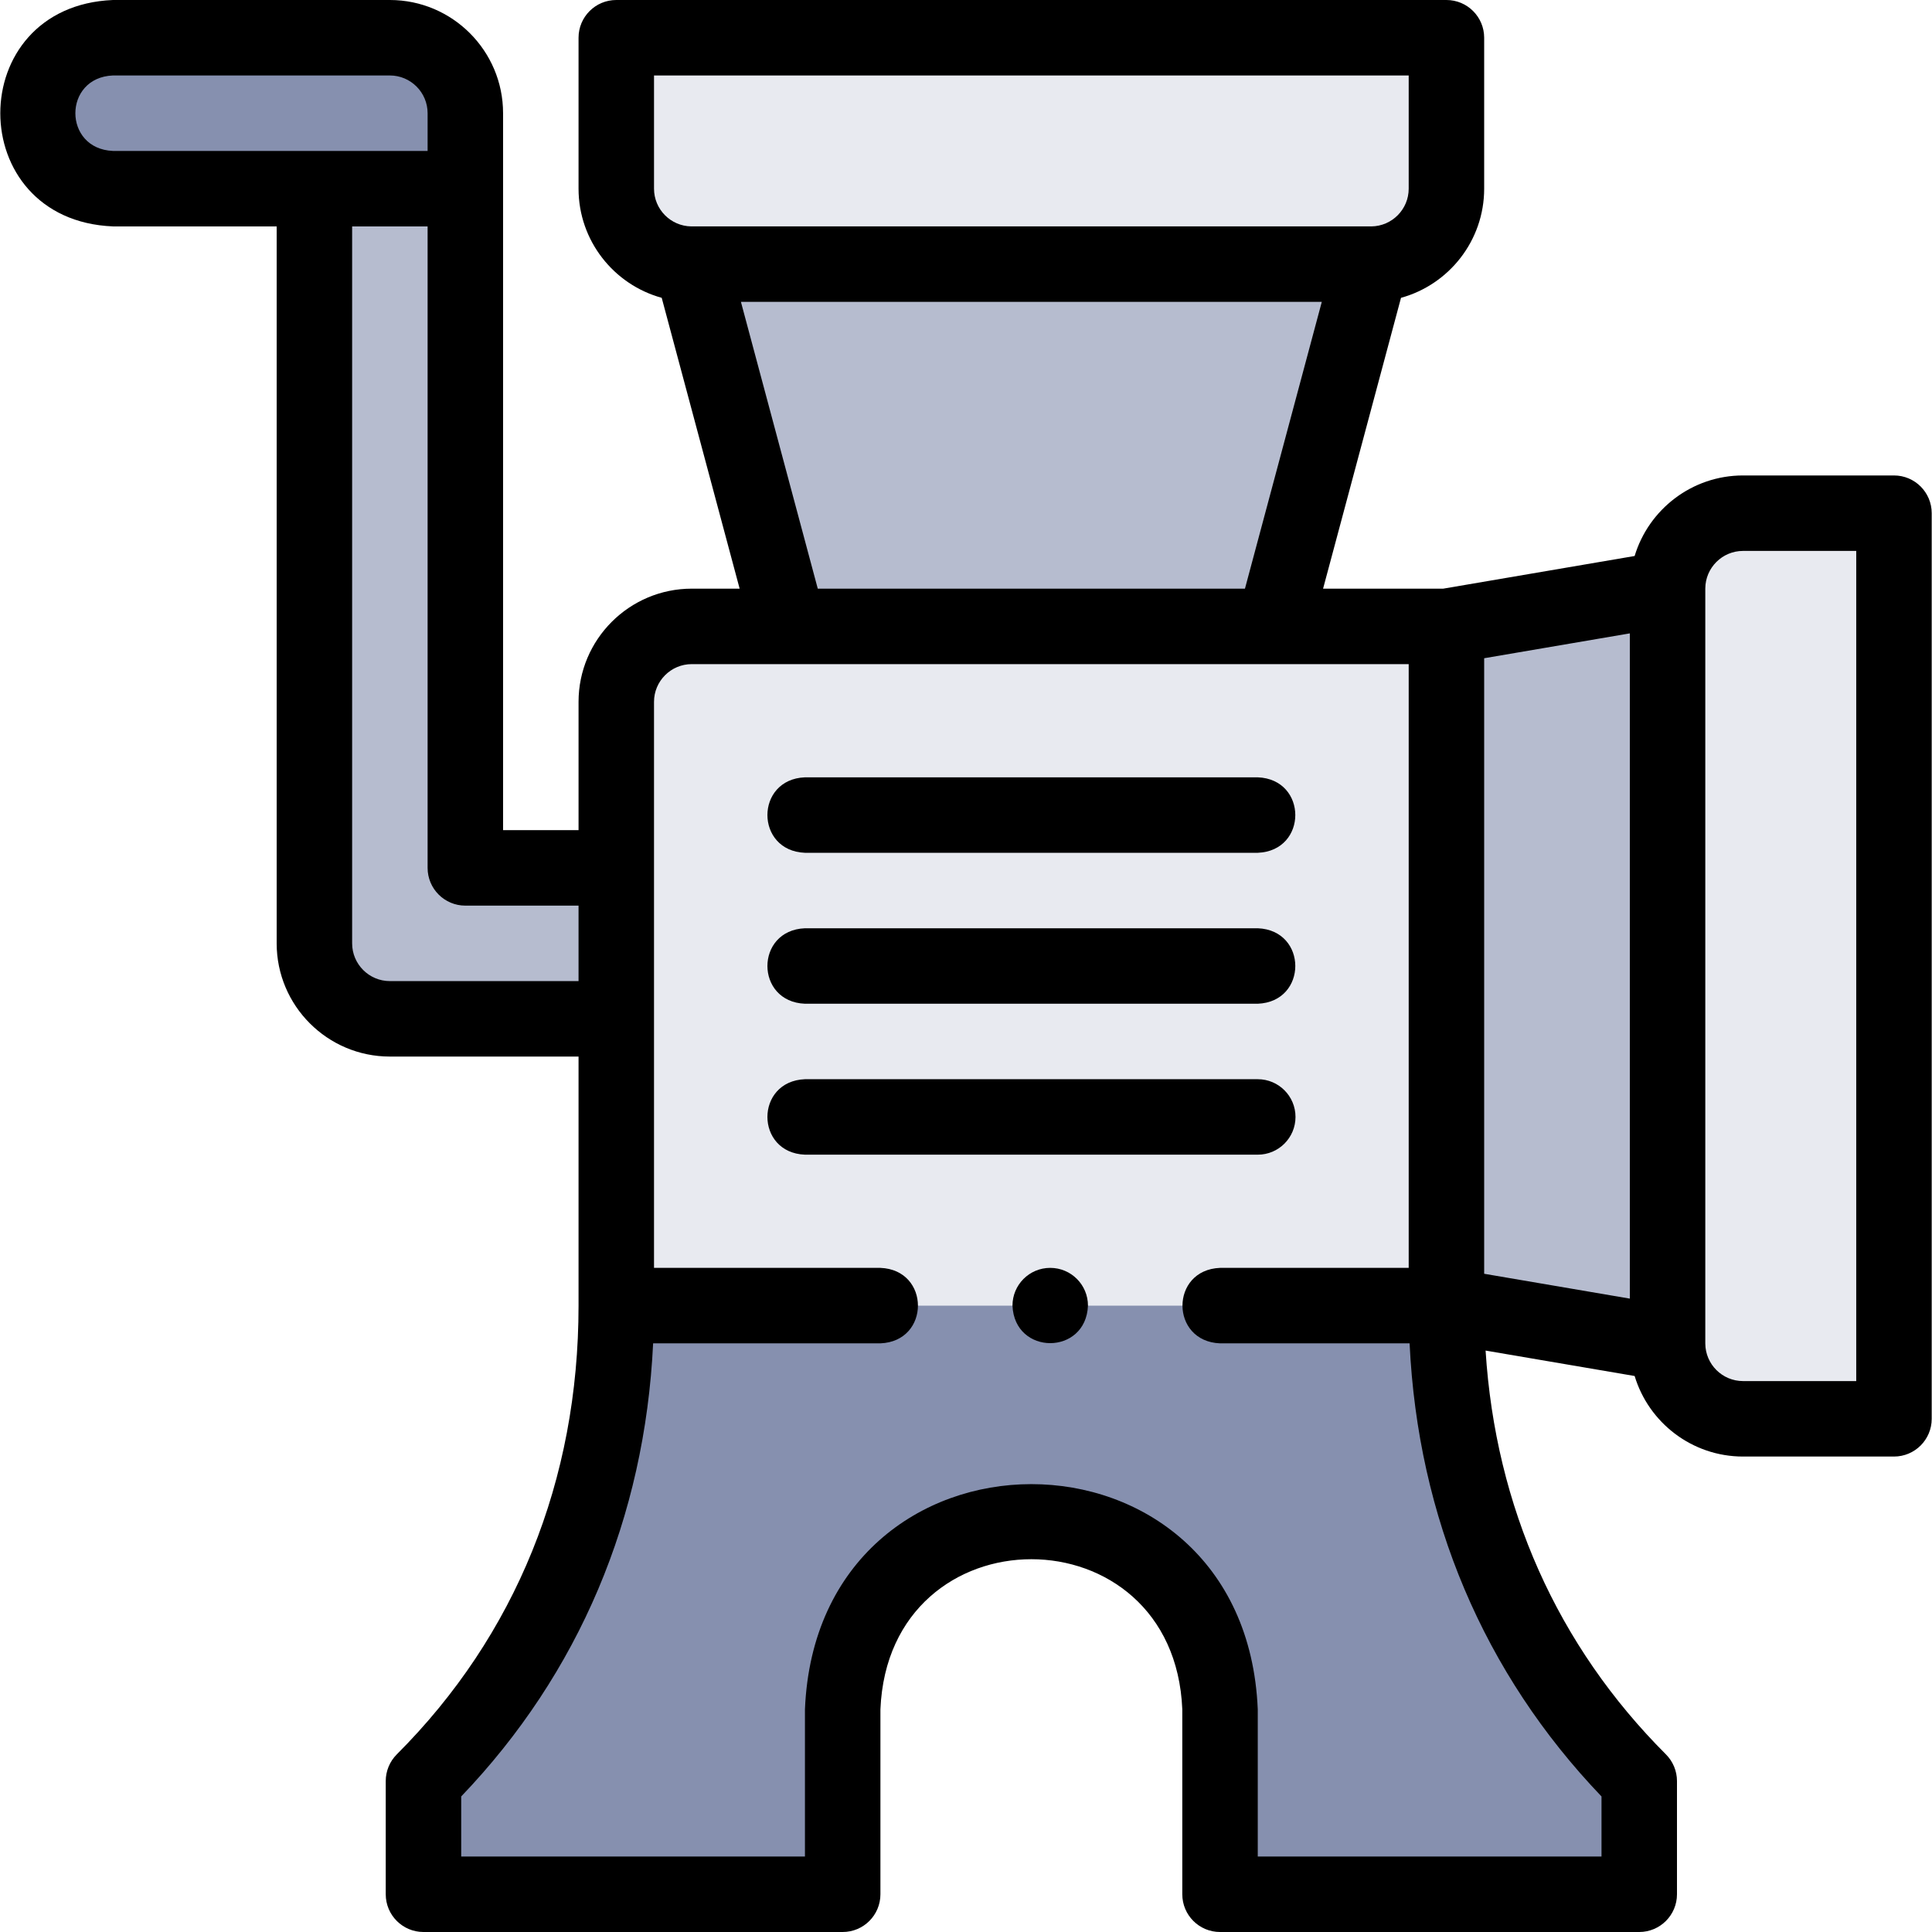 <svg id="Layer_1" enable-background="new 0 0 512 512" height="512" viewBox="0 0 512 512" width="512" xmlns="http://www.w3.org/2000/svg"><g><g clip-rule="evenodd" fill-rule="evenodd"><path d="m29.922 50h53.398 40v-20c0-11.046-8.954-20-20-20h-73.398c-11.046 0-20 8.954-20 20s8.955 20 20 20z" fill="#8690af"/><path d="m83.32 50v200c0 11.046 8.954 20 20 20h60.002v-40h-40.002v-180z" fill="#b6bccf"/><path d="m183.322 70h179.999c11 0 20-8.999 20-20v-40h-220v40c0 11 9 20 20.001 20z" fill="#e8eaf0"/><path d="m363.321 70h-179.999l25.723 96h128.553z" fill="#b6bccf"/><path d="m337.598 166h-128.553-25.724c-11 0-20 9-20 20v44.001 40 75.999h220v-180z" fill="#e8eaf0"/><path d="m383.321 166v180l58.601 10v-200z" fill="#b6bccf"/><path d="m441.922 156v200c0 11 8.999 20 20 20h40v-240h-40c-11 0-20 8.999-20 20z" fill="#e8eaf0"/><path d="m383.321 346h-220c0 51.752-19.595 94.498-51.096 125.999v30.001h111.095v-48.999c0-27.5 22.5-50 50-50s50 22.5 50 50v48.999h111.096v-30.001c-31.5-31.501-51.095-74.248-51.095-125.999z" fill="#8690af"/></g><g><path d="m501.922 126h-40c-13.534 0-25.003 9.009-28.727 21.345l-50.72 8.655h-31.845l20.652-77.073c12.691-3.496 22.039-15.14 22.039-28.927v-40c0-5.523-4.477-10-10-10h-220c-5.523 0-10 4.477-10 10v40c0 13.787 9.349 25.431 22.039 28.927l20.653 77.073h-12.691c-16.542 0-30 13.458-30 30v34h-20.002v-190c0-16.542-13.458-30-30-30h-73.397c-39.809 1.653-39.778 58.363 0 60h43.397v190c0 16.542 13.458 30 30 30h50.001v66c0 46.292-16.656 87.417-48.167 118.927-1.875 1.875-2.929 4.419-2.929 7.071v30.002c0 5.523 4.477 10 10 10h111.096c5.523 0 10-4.477 10-10v-48.998c2.203-53.078 77.816-53.038 80 0v48.998c0 5.523 4.477 10 10 10h111.096c5.523 0 10-4.477 10-10v-30.001c0-2.652-1.054-5.196-2.929-7.071-28.78-28.779-45.168-65.581-47.792-107.012l39.5 6.74c3.723 12.335 15.192 21.344 28.726 21.344h40c5.523 0 10-4.477 10-10v-240c0-5.523-4.477-10-10-10zm-328.601-106h199.999v30c0 5.475-4.423 9.936-9.884 9.998-.108-.001-.215-.001-.322.001h-179.555c-.125-.003-.251-.004-.376-.002-5.451-.074-9.862-4.53-9.862-9.998zm23.033 60h153.935l-20.364 76h-113.207zm-166.431-40c-13.269-.551-13.26-19.455 0-20h73.397c5.514 0 10 4.486 10 10v10zm73.397 220.001c-5.514 0-10-4.486-10-10v-190.001h20v170c0 5.523 4.477 10 10 10h30.001v20h-50.001zm321.097 216.076v15.923h-91.096v-38.998c-3.305-79.618-116.724-79.556-120 0v38.998h-91.096v-15.923c31.21-32.596 48.667-73.864 50.86-120.08.078.002.157.003.236.003h59.996c13.268-.528 13.258-19.477 0-20h-59.996v-150c0-5.514 4.486-10 10-10h190v160h-50.003c-13.268.528-13.258 19.477 0 20h50.239c2.193 46.215 19.65 87.48 50.86 120.077zm-31.096-138.515v-163.124l38.601-6.587v176.298zm98.601 28.438h-30c-5.498 0-9.973-4.46-9.999-9.952 0-.067 0-.134-.001-.2v-199.696c.001-.067.001-.134.001-.2.026-5.492 4.501-9.953 9.999-9.953h30z"/><path d="m213.321 266h120c13.268-.528 13.258-19.477 0-20h-120c-13.268.528-13.257 19.477 0 20z"/><path d="m213.321 225.999h120c13.268-.528 13.258-19.477 0-20h-120c-13.268.528-13.257 19.476 0 20z"/><path d="m343.321 296.001c0-5.523-4.477-10-10-10h-120c-13.268.528-13.258 19.477 0 20h120c5.523 0 10-4.477 10-10z"/><path d="m278.321 336h-.007c-5.523 0-9.996 4.477-9.996 10 .528 13.263 19.479 13.263 20.003 0 0-5.523-4.477-10-10-10z"/></g></g></svg>